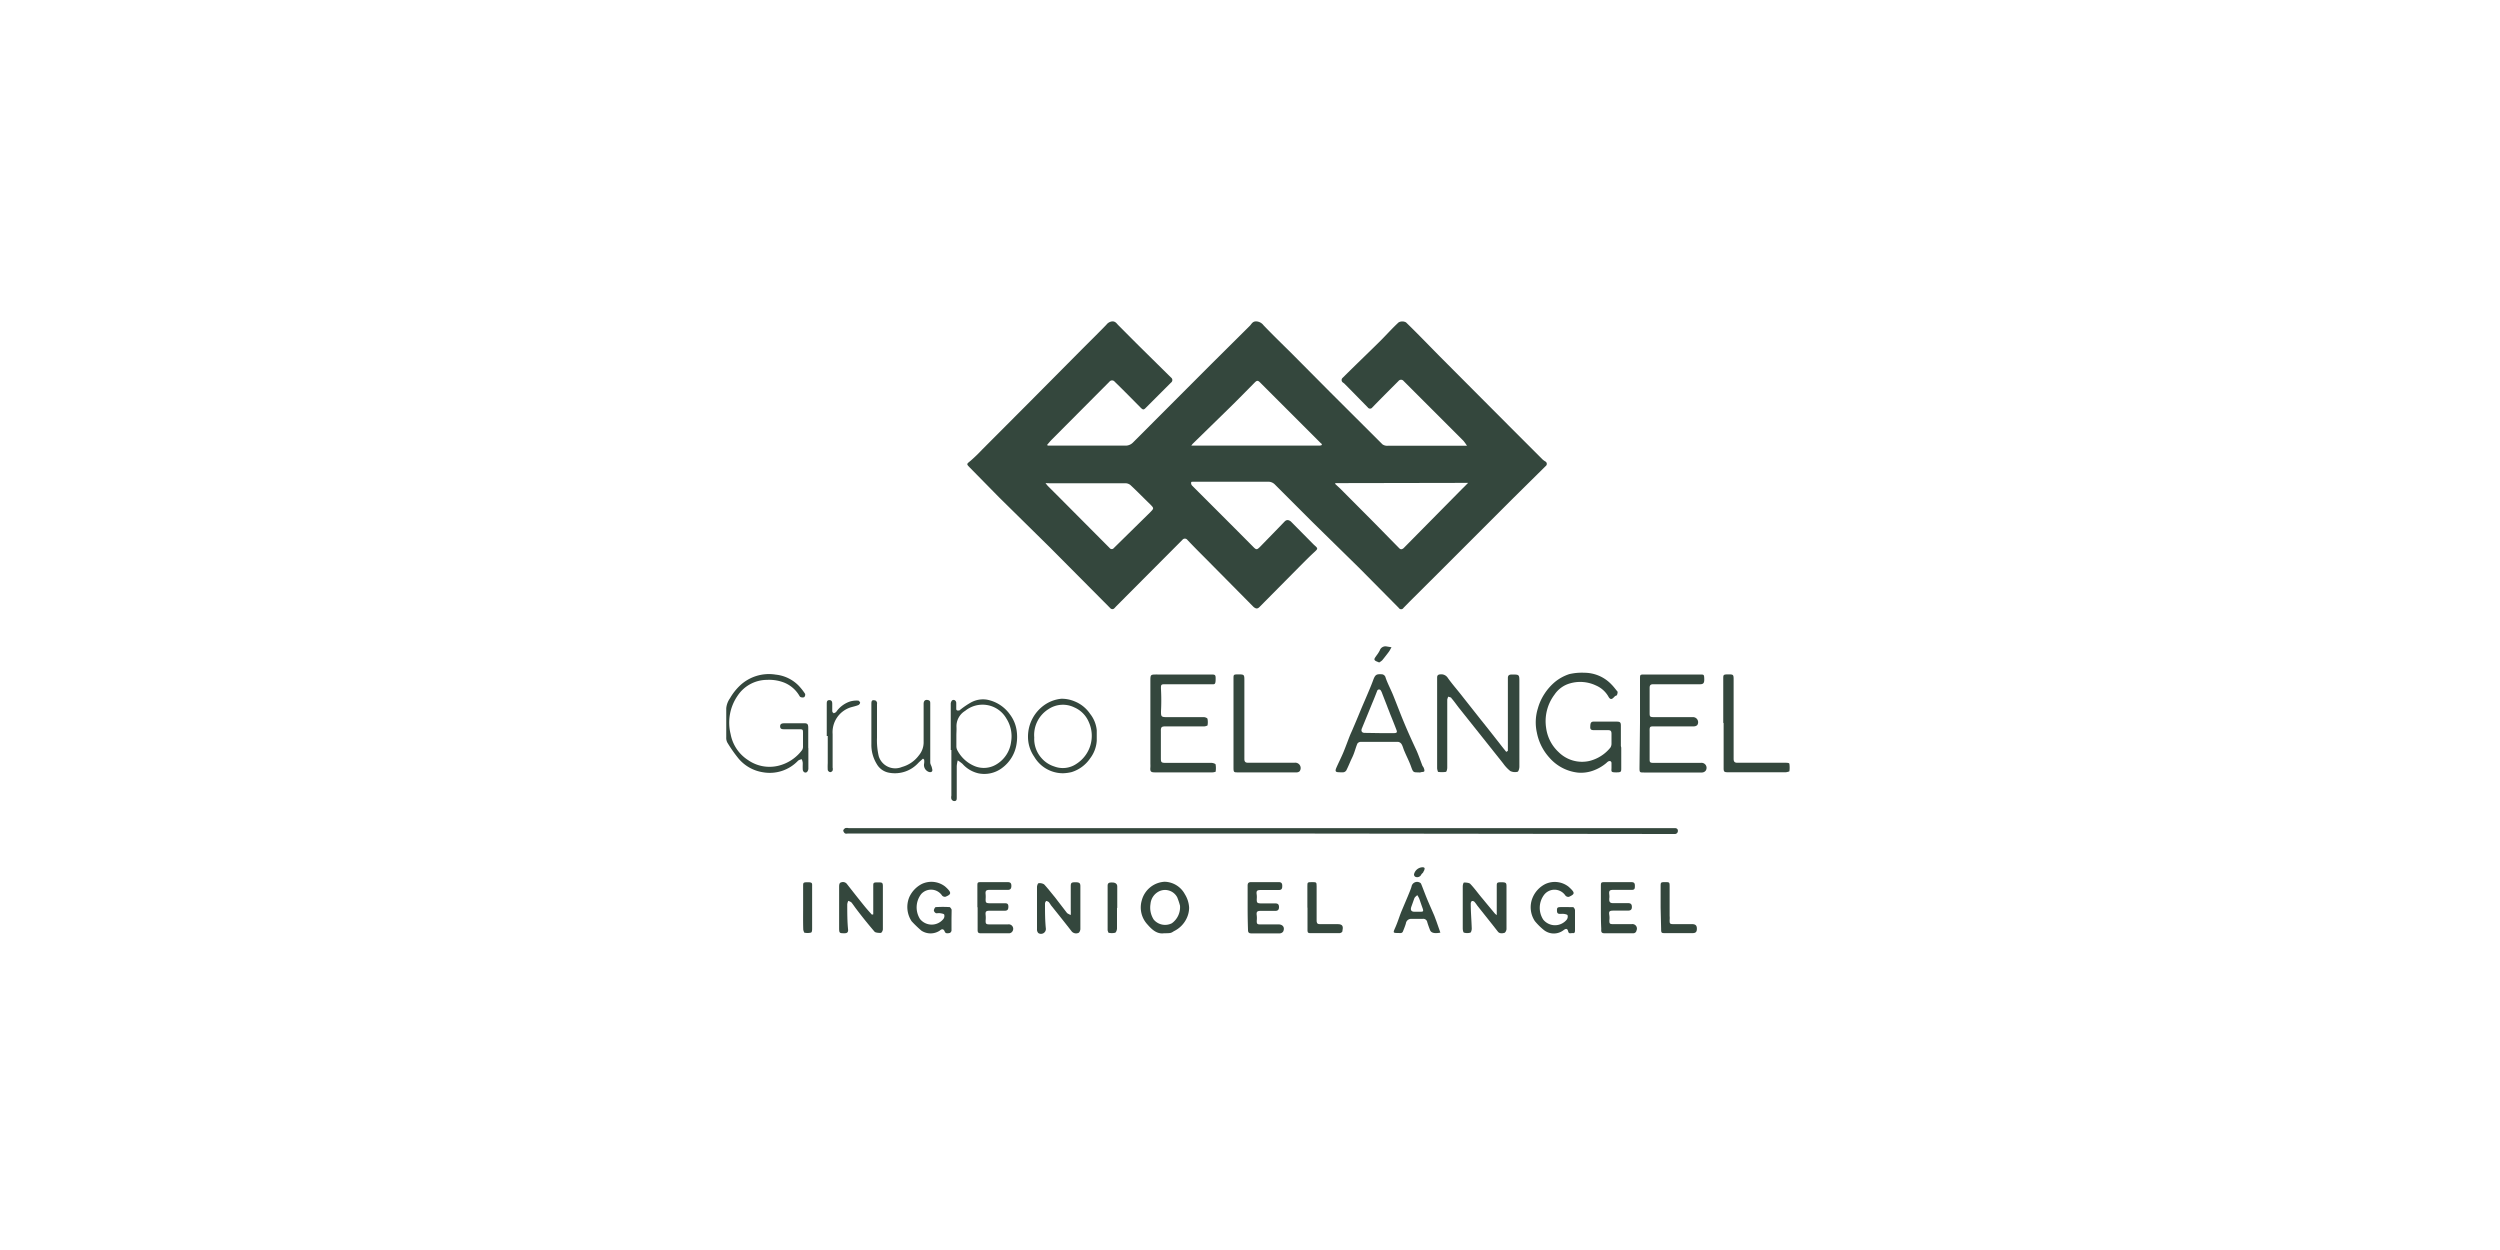 <svg id="Real" xmlns="http://www.w3.org/2000/svg" viewBox="0 0 200 100"><defs><style>.cls-1{fill:#34473d;}</style></defs><title>LOGOS_cliente-nuevos</title><path class="cls-1" d="M83.82,35.65l.33,0H90a.83.83,0,0,0,.65-.26l6.22-6.23L100,26.05c.13-.14.2-.33.47-.34a.77.77,0,0,1,.61.31c.71.74,1.45,1.46,2.18,2.18l3.15,3.17,4.19,4.18a.66.66,0,0,0,.43.11h6.33a4.61,4.61,0,0,0-.28-.39l-4.79-4.79a.26.26,0,0,0-.41,0c-.7.7-1.4,1.4-2.09,2.11a.22.22,0,0,1-.37,0c-.61-.62-1.21-1.24-1.82-1.85a.75.75,0,0,0-.17-.14.24.24,0,0,1,0-.39c1-1,2-1.95,3-2.94.49-.49.94-1,1.46-1.48a.62.62,0,0,1,.59,0c.93.9,1.83,1.84,2.74,2.76l5.49,5.51,2.7,2.7a1.46,1.46,0,0,0,.24.17.22.22,0,0,1,0,.36L121,39.91l-3,3-2.62,2.62-2.6,2.59-.5.51a.22.22,0,0,1-.38,0l-3.18-3.21L105,41.77l-3-3a.74.74,0,0,0-.61-.23c-.65,0-1.3,0-1.95,0H96.12c-.21,0-.42,0-.62,0s-.2,0-.21.08a.29.29,0,0,0,.08.23l2,2c1,1,1.91,1.91,2.86,2.87.28.29.32.28.6,0,.64-.66,1.29-1.32,1.94-2,.16-.16.32-.14.5,0l1.84,1.86.09.08c.24.21.22.25,0,.46-.43.39-.83.8-1.23,1.2l-3.21,3.24c-.16.16-.28.15-.47,0l-3.82-3.86c-.5-.5-1-1-1.48-1.51a.25.25,0,0,0-.4,0l-2.7,2.71-2.59,2.6-.14.15a.22.22,0,0,1-.34,0L84,43.8l-4.06-4L77.58,37.4c-.28-.29-.26-.27.07-.54a12.6,12.6,0,0,0,.91-.88l3.91-3.92,4.12-4.15c.64-.64,1.29-1.28,1.92-1.93a.67.67,0,0,1,.48-.27c.27,0,.35.19.49.32.63.63,1.26,1.27,1.9,1.9l2.3,2.27a.25.25,0,0,1,0,.41l-2,2c-.18.19-.24.19-.43,0-.69-.7-1.37-1.39-2.07-2.07a.27.27,0,0,0-.43,0l-4.61,4.63c-.13.13-.25.28-.37.42Zm23,3,0,.07.4.37,2.15,2.16c.86.86,1.71,1.74,2.57,2.61.12.12.22.09.34,0L117,39.08c.14-.13.27-.27.45-.45Zm-11.55-3,.61,0h9.2l.5,0a.64.64,0,0,0,.17-.05s0-.11-.08-.14l-1-1-3.82-3.82c-.22-.23-.29-.23-.51,0-.64.65-1.28,1.3-1.93,1.94l-3,2.93A1.67,1.67,0,0,0,95.29,35.67Zm-11.63,3c.09.11.14.18.2.24l1,1,3.93,3.95a.21.21,0,0,0,.34,0L92,41c.33-.34.33-.33,0-.67-.53-.51-1-1-1.57-1.53a.65.65,0,0,0-.4-.14l-6.08,0Z"/><path class="cls-1" d="M100.83,66.68h-33a.5.5,0,0,1-.22,0,.37.37,0,0,1-.15-.23c0-.07.09-.16.16-.2a.59.59,0,0,1,.27,0H134c.13,0,.24.07.23.23a.24.24,0,0,1-.26.24c-.15,0-.29,0-.43,0Z"/><path class="cls-1" d="M120.63,60.07v-.31c0-1.83,0-3.67,0-5.51,0-.22.09-.28.3-.29.62,0,.62,0,.62.6,0,2.26,0,4.52,0,6.78,0,.14-.07.38-.14.4a.84.84,0,0,1-.59-.06,3,3,0,0,1-.57-.61l-1.59-2-2-2.51c-.18-.24-.35-.48-.55-.71,0-.06-.16-.08-.25-.12a1.13,1.13,0,0,0-.08.24c0,1.81,0,3.62,0,5.44,0,.12-.05.33-.11.34a2.23,2.23,0,0,1-.63,0s-.07-.19-.07-.3V54.7c0-.17,0-.33,0-.5s.08-.24.25-.25a.62.62,0,0,1,.61.29c.37.52.8,1,1.2,1.52l1.43,1.81c.58.72,1.15,1.45,1.72,2.18l.32.4Z"/><path class="cls-1" d="M129.7,59.81v1.62c0,.32,0,.36-.42.36s-.37-.07-.36-.36c0-.13,0-.25,0-.38s-.1-.21-.25-.14a.57.57,0,0,0-.15.12,3.41,3.41,0,0,1-1.13.64,2.83,2.83,0,0,1-1.15.14,3.53,3.53,0,0,1-2.29-1.2,4.15,4.15,0,0,1-1-2,3.77,3.77,0,0,1,.08-1.94,4.14,4.14,0,0,1,.52-1.15,4.27,4.27,0,0,1,.89-1,3.55,3.55,0,0,1,1.1-.59,4.4,4.4,0,0,1,1.21-.11,3,3,0,0,1,2.17.94c.18.18.33.39.49.58,0,0,0,0,0,0s0,.31-.14.32-.34.52-.59.08a2.09,2.09,0,0,0-1-.9,2.94,2.94,0,0,0-2.08-.17,2.21,2.21,0,0,0-1.24.9,3.53,3.53,0,0,0-.67,2.66,3.21,3.21,0,0,0,1,1.94,2.66,2.66,0,0,0,2.45.71,3.12,3.12,0,0,0,1.69-1.07.59.59,0,0,0,.09-.3c0-.26,0-.53,0-.79s-.07-.31-.32-.31-.74,0-1.12,0c-.19,0-.27-.07-.26-.26s0-.41.24-.42h1.87c.28,0,.34.06.34.33v1.62Z"/><path class="cls-1" d="M94.66,61.79H92.39c-.33,0-.39-.08-.36-.4a2.44,2.44,0,0,0,0-.27V54.51c0-.56,0-.55.56-.55h4.24c.4,0,.43,0,.42.42s-.1.36-.39.36H93.25c-.36,0-.39,0-.37.42a16.83,16.83,0,0,1,0,1.74c0,.39,0,.47.42.47h3c.11,0,.29.07.3.14a1.37,1.37,0,0,1,0,.53s-.16.07-.25.07l-3.09,0c-.36,0-.4.07-.39.42,0,.69,0,1.38,0,2.06,0,.38,0,.44.39.44,1.22,0,2.44,0,3.66,0,.12,0,.32.07.33.13a1.9,1.9,0,0,1,0,.58s-.16.05-.25.05Z"/><path class="cls-1" d="M131.2,57.85V54.31c0-.34,0-.35.35-.35H136c.31,0,.33,0,.34.34s-.06.44-.35.44h-3.74c-.23,0-.28.1-.28.3,0,.65,0,1.3,0,1.94,0,.35,0,.39.37.39h3.09a.41.41,0,0,1,.35.64.42.42,0,0,1-.3.1c-1,0-2.08,0-3.12,0-.37,0-.4,0-.39.42,0,.73,0,1.45,0,2.17,0,.26,0,.33.31.33h3.79a.4.4,0,0,1,.38.63.39.39,0,0,1-.29.14h-4.64c-.34,0-.36,0-.36-.37Z"/><path class="cls-1" d="M113.48,61.79c-.41,0-.43,0-.59-.45s-.36-.82-.53-1.23c-.09-.19-.13-.4-.23-.57a.39.39,0,0,0-.28-.19h-3a.33.33,0,0,0-.26.14c-.1.23-.17.49-.26.74s-.15.36-.23.53-.25.59-.4.88a.37.37,0,0,1-.2.14,2.08,2.08,0,0,1-.35,0c-.3,0-.36-.07-.25-.34.19-.44.41-.86.59-1.3s.33-.86.5-1.29c.08-.2.18-.4.26-.6.2-.46.39-.92.58-1.38s.33-.77.49-1.15.37-.86.53-1.3.26-.5.65-.48a.34.34,0,0,1,.35.28c.15.43.36.83.54,1.25.09.21.17.42.25.62.23.58.45,1.16.69,1.73.31.75.65,1.49,1,2.24.17.39.31.8.47,1.21,0,0,.06.08.08.12s.09.2.07.29-.16.07-.25.09A.37.37,0,0,1,113.48,61.79Zm-3-3.14v0h1c.28,0,.32-.06.22-.3-.16-.42-.33-.84-.5-1.26-.07-.2-.16-.4-.23-.6l-.39-1a1,1,0,0,0-.11-.24.16.16,0,0,0-.29,0c-.13.34-.26.67-.4,1-.27.66-.54,1.32-.82,2-.11.24,0,.38.21.38Z"/><path class="cls-1" d="M98.68,57.85V54.29c0-.31,0-.33.32-.34.56,0,.55,0,.55.56v5.68c0,.16,0,.33,0,.49s0,.34.29.34h3.72a.43.43,0,0,1,.41.68.35.35,0,0,1-.25.09H99.05c-.33,0-.37,0-.37-.37Z"/><path class="cls-1" d="M64.67,59.87c0,.52,0,1,0,1.57a.43.43,0,0,1-.11.32c-.15.11-.33,0-.34-.21s0-.35,0-.52a1,1,0,0,0-.08-.29.68.68,0,0,0-.29.11,3.12,3.12,0,0,1-2.82.93,3.18,3.18,0,0,1-1.95-1.1,11.13,11.13,0,0,1-.89-1.27.8.8,0,0,1-.09-.43c0-.78,0-1.55,0-2.32a1.66,1.66,0,0,1,.3-.8,4.43,4.43,0,0,1,.78-1,3.38,3.38,0,0,1,2.88-.89,3,3,0,0,1,1.83.88,4.72,4.72,0,0,1,.52.66.29.29,0,0,1-.07.26.32.32,0,0,1-.27,0c-.08,0-.13-.14-.19-.22a2.48,2.48,0,0,0-1.31-1,3.28,3.28,0,0,0-1.2-.16A2.83,2.83,0,0,0,59,55.67a3.79,3.79,0,0,0-.55,3.06,3.15,3.15,0,0,0,1.4,2.08,3,3,0,0,0,2.38.46A3.36,3.36,0,0,0,64.17,60a.53.53,0,0,0,.07-.31c0-.33,0-.66,0-1s0-.35-.33-.35H62.75c-.16,0-.34,0-.34-.23s.17-.24.33-.25h1.6c.26,0,.32.08.32.38,0,.52,0,1,0,1.57Z"/><path class="cls-1" d="M137.86,57.85V54.31c0-.32,0-.35.35-.36.48,0,.48,0,.48.49v5.64c0,.21,0,.42,0,.62s.05.32.29.32q1.9,0,3.81,0c.13,0,.35,0,.36.08a2.08,2.08,0,0,1,0,.61s-.19.07-.3.07h-4.63c-.29,0-.33-.05-.33-.34,0-.87,0-1.74,0-2.62v-1Z"/><path class="cls-1" d="M76.06,60V56.34a.42.42,0,0,1,.1-.3c.14-.12.34,0,.34.2s0,.26,0,.39,0,.17.07.2.14,0,.19,0a6.17,6.17,0,0,1,.93-.64,2,2,0,0,1,1.25-.22,2.93,2.93,0,0,1,1.85,1.18,2.79,2.79,0,0,1,.53,1.22,3.53,3.53,0,0,1,0,1.17,2.93,2.93,0,0,1-1.17,1.91,2.35,2.35,0,0,1-1.86.42A2.42,2.42,0,0,1,77,61.11a3.37,3.37,0,0,0-.38-.28,2.33,2.33,0,0,0-.08.46v2.49c0,.18,0,.33-.25.3a.28.28,0,0,1-.18-.16.61.61,0,0,1,0-.27V60Zm.45-1.19h0c0,.31,0,.62,0,.92a.72.72,0,0,0,.11.35A2.75,2.75,0,0,0,78,61.3a1.93,1.93,0,0,0,1.68-.13,2.45,2.45,0,0,0,1.21-1.84,2.65,2.65,0,0,0-.38-1.85,2.2,2.2,0,0,0-3.3-.61,1.43,1.43,0,0,0-.69,1.3C76.53,58.39,76.51,58.62,76.51,58.84Z"/><path class="cls-1" d="M69.86,73.15c0-.12,0-.24,0-.36V70.9c0-.27,0-.31.35-.31s.42,0,.42.31c0,1.14,0,2.29,0,3.44,0,.1-.09.28-.16.29s-.41,0-.5-.09c-.5-.58-1-1.2-1.46-1.81-.14-.18-.26-.37-.4-.54a.83.83,0,0,0-.25-.12.92.92,0,0,0-.08.27c0,.68,0,1.37.07,2.06,0,.19-.09.26-.28.26-.42,0-.44,0-.44-.45,0-1.08,0-2.16,0-3.24,0-.13,0-.34.14-.37a.4.4,0,0,1,.5.14c.47.6.94,1.2,1.42,1.79.18.22.37.43.56.64Z"/><path class="cls-1" d="M119.74,73.21c0-.21,0-.34,0-.48,0-.6,0-1.21,0-1.82,0-.29,0-.33.38-.33s.4.07.4.35c0,1.13,0,2.26,0,3.39,0,.11-.09.29-.17.31s-.37.1-.52-.1c-.55-.71-1.11-1.4-1.66-2.1a2.92,2.92,0,0,0-.21-.28.26.26,0,0,0-.21-.07.29.29,0,0,0-.09.21c0,.67.06,1.34.08,2,0,.11-.05.3-.11.32a.89.89,0,0,1-.51,0c-.06,0-.1-.22-.1-.33V71.42c0-.17,0-.33,0-.5s.07-.32.1-.32.4,0,.5.11c.3.31.56.67.83,1l1.11,1.34A1.27,1.27,0,0,0,119.74,73.21Z"/><path class="cls-1" d="M85.66,73.2a4.28,4.28,0,0,0,0-.43c0-.63,0-1.25,0-1.87,0-.28.06-.32.38-.32s.39.08.39.32c0,1.14,0,2.28,0,3.42,0,.11-.08.29-.15.31a.47.47,0,0,1-.53-.1c-.55-.71-1.12-1.42-1.68-2.12a2.2,2.2,0,0,0-.17-.25s-.17-.1-.2-.08a.3.3,0,0,0-.1.22c0,.67,0,1.33.07,2a.39.39,0,0,1-.61.34.43.43,0,0,1-.1-.31c0-.68,0-1.37,0-2,0-.45,0-.91,0-1.37,0-.11.07-.3.12-.3a.66.66,0,0,1,.45.09c.3.32.57.68.84,1l1,1.3A1.52,1.52,0,0,0,85.66,73.2Z"/><path class="cls-1" d="M85.06,61.86a2.66,2.66,0,0,1-2.32-1.32,2.79,2.79,0,0,1-.5-1.63,3.09,3.09,0,0,1,1.3-2.5,2.84,2.84,0,0,1,1.37-.51,2.64,2.64,0,0,1,1.06.21,2.7,2.7,0,0,1,1.24,1,2.49,2.49,0,0,1,.53,1.31v.84a2.6,2.6,0,0,1-.53,1.41,2.79,2.79,0,0,1-1.49,1.1A3.45,3.45,0,0,1,85.06,61.86ZM82.74,59a2.3,2.3,0,0,0,.61,1.68,2.24,2.24,0,0,0,1,.64,1.92,1.92,0,0,0,1.76-.21,2.66,2.66,0,0,0,1-3.33,2.2,2.2,0,0,0-1.17-1.19,2.07,2.07,0,0,0-2.06.14A2.44,2.44,0,0,0,82.74,59Z"/><path class="cls-1" d="M73.84,60.69c-.13.12-.27.23-.39.36a2.53,2.53,0,0,1-2.31.77,1.41,1.41,0,0,1-1-.7,2.91,2.91,0,0,1-.43-1.58c0-1.07,0-2.14,0-3.21,0-.17,0-.35.23-.31s.15.1.22.17a.21.21,0,0,1,0,.12c0,.9,0,1.81,0,2.71a5.55,5.55,0,0,0,.14,1.48,1.38,1.38,0,0,0,1.85.86,2.52,2.52,0,0,0,1.36-.93,1.62,1.62,0,0,0,.38-1c0-1,0-2.08,0-3.12,0-.24.12-.35.33-.31s.2.16.2.32V59c0,.67,0,1.35,0,2,0,.14.1.27.13.41s.07.23,0,.31-.21.06-.32,0a.59.59,0,0,1-.3-.64,1.08,1.08,0,0,0,0-.31Z"/><path class="cls-1" d="M126,73.59c0,.27,0,.55,0,.82,0,.11,0,.26-.17.24s-.32.1-.38-.15-.2-.21-.36-.09a1.28,1.28,0,0,1-1.57,0,5,5,0,0,1-.73-.72,2,2,0,0,1-.18-1.88,2.15,2.15,0,0,1,1-1.08,1.79,1.79,0,0,1,1.88.21l.13.12c.38.37.37.47-.11.69a.32.32,0,0,1-.28-.11,1.05,1.05,0,0,0-1.69-.07,1.73,1.73,0,0,0-.08,2,1.21,1.21,0,0,0,1.88,0,.41.41,0,0,0,.07-.33c0-.08-.19-.11-.3-.13a2.44,2.44,0,0,0-.27,0c-.14,0-.27,0-.28-.22s0-.31.22-.32.71,0,1.06,0c.06,0,.15.15.16.24C126,73,126,73.3,126,73.59Z"/><path class="cls-1" d="M93.13,74.66c-.59.09-1-.32-1.35-.72a2,2,0,0,1-.44-1.9,2,2,0,0,1,1.84-1.5,1.89,1.89,0,0,1,1.61,1,2.24,2.24,0,0,1,.34,1.07,2,2,0,0,1-.21.88,2.16,2.16,0,0,1-1,1C93.68,74.64,93.69,74.66,93.13,74.66Zm1.27-2.21a5.55,5.55,0,0,0-.22-.66,1.1,1.1,0,0,0-1.48-.47,1.24,1.24,0,0,0-.66,1,1.77,1.77,0,0,0,.26,1.25,1.19,1.19,0,0,0,1.45.29A1.58,1.58,0,0,0,94.4,72.45Z"/><path class="cls-1" d="M76.12,73.6c0,.29,0,.57,0,.85,0,.07-.1.19-.15.19s-.31.1-.39-.11-.21-.25-.4-.08a1.33,1.33,0,0,1-1.47,0,9.21,9.21,0,0,1-.78-.75,2.06,2.06,0,0,1-.19-1.92,2.22,2.22,0,0,1,1-1.06,1.79,1.79,0,0,1,1.88.21l.13.12c.37.37.36.5-.11.69a.31.31,0,0,1-.27-.09,1.06,1.06,0,0,0-1.67-.13,1.74,1.74,0,0,0-.1,2,1.2,1.2,0,0,0,1.87,0,.39.39,0,0,0,.07-.34c0-.07-.19-.1-.3-.12s-.25,0-.35,0a.31.31,0,0,1-.18-.21c0-.1.09-.28.15-.28a8.54,8.54,0,0,1,1.13,0s.14.14.14.22C76.13,73,76.12,73.31,76.12,73.6Z"/><path class="cls-1" d="M99.81,72.62c0-.59,0-1.18,0-1.77,0-.21.08-.28.28-.28q1.11,0,2.22,0c.23,0,.27.14.27.29s0,.34-.26.34H100.9c-.36,0-.41.06-.36.4a1.67,1.67,0,0,1,0,.32c0,.25,0,.34.29.35H102c.22,0,.32.07.32.3s-.12.31-.33.3h-1.12c-.31,0-.37.07-.33.37a2,2,0,0,1,0,.42c0,.19,0,.3.26.29h1.47c.36,0,.54.25.38.58a.36.36,0,0,1-.26.14h-2.29c-.21,0-.26-.1-.26-.28C99.82,73.79,99.81,73.21,99.81,72.62Z"/><path class="cls-1" d="M128.07,72.6V70.93c0-.34,0-.36.35-.36.69,0,1.38,0,2.07,0,.2,0,.3.05.3.28s0,.35-.29.34h-1.45c-.28,0-.34.08-.31.35s0,.26,0,.39,0,.32.28.32c.41,0,.82,0,1.22,0,.24,0,.32.11.31.34s-.17.26-.34.26c-.37,0-.75,0-1.12,0s-.39.07-.34.4a1.45,1.45,0,0,1,0,.36c0,.25,0,.32.27.32h1.52a.36.36,0,0,1,.38.51.26.26,0,0,1-.29.22h-2.29c-.29,0-.24-.21-.24-.37C128.07,73.73,128.07,73.16,128.07,72.6Z"/><path class="cls-1" d="M78.19,72.58V70.91c0-.33,0-.34.34-.34.69,0,1.38,0,2.07,0,.22,0,.31.07.31.3s-.09.33-.32.32H79.17c-.29,0-.35.08-.32.36a2.29,2.29,0,0,1,0,.37c0,.26,0,.33.3.34h1.2c.17,0,.32,0,.32.27s-.1.33-.32.33h-1.2c-.27,0-.33.07-.3.34a2.16,2.16,0,0,1,0,.44c0,.21,0,.31.27.31h1.52a.36.36,0,0,1,.36.55.34.34,0,0,1-.23.16c-.78,0-1.56,0-2.34,0-.2,0-.22-.12-.22-.26V72.58Z"/><path class="cls-1" d="M115.23,74.61c-.52.1-.75,0-.83-.21s-.16-.42-.22-.63a.32.32,0,0,0-.37-.26h-.89a.42.42,0,0,0-.45.37c-.07.23-.16.45-.25.67a.21.21,0,0,1-.13.09.49.49,0,0,1-.17,0c-.5,0-.49,0-.3-.43s.31-.83.47-1.24l.54-1.28c.1-.25.21-.5.29-.75a.45.45,0,0,1,.65-.34.22.22,0,0,1,.12.11c.16.39.3.78.46,1.17s.36.83.54,1.25c.08.17.13.34.2.51Zm-1.87-1.67h.18c.34,0,.37,0,.24-.36s-.16-.47-.24-.69a1.56,1.56,0,0,0-.16-.28c-.08.08-.19.15-.23.25s-.16.45-.24.67-.06.42.28.41Z"/><path class="cls-1" d="M132.85,72.59V70.92c0-.32,0-.35.35-.35s.37,0,.37.34v2.37a1.65,1.65,0,0,1,0,.32c0,.27,0,.33.29.33h1.5c.28,0,.39.11.39.36s-.08.36-.35.36h-2.17c-.31,0-.34,0-.34-.34Z"/><path class="cls-1" d="M104.59,72.61V70.89c0-.3,0-.32.36-.32s.38,0,.38.33v2.37c0,.12,0,.24,0,.36s0,.31.25.3H107c.46,0,.46.21.39.58,0,.06-.13.13-.2.14H104.8c-.21,0-.2-.13-.2-.26,0-.59,0-1.19,0-1.78Z"/><path class="cls-1" d="M66.14,58.88V56.32c0-.15,0-.31.21-.31s.23.16.23.31,0,.34,0,.52.07.15.11.22a.54.54,0,0,0,.2-.1A2.2,2.2,0,0,1,68,56.12a1.92,1.92,0,0,1,.68-.07s.13.1.13.16a.27.27,0,0,1-.13.19c-.21.09-.44.13-.66.2a2.08,2.08,0,0,0-1.41,2.12c0,.9,0,1.8,0,2.69a.38.38,0,0,1,0,.22c0,.07-.14.15-.2.14a.25.25,0,0,1-.19-.17,5,5,0,0,1,0-.55V58.88Z"/><path class="cls-1" d="M89.36,72.63c0,.54,0,1.09,0,1.64,0,.12-.07.32-.15.35a1.19,1.19,0,0,1-.53,0s-.07-.15-.07-.22c0-1.18,0-2.36,0-3.54,0-.28.2-.26.38-.26s.39.07.39.32v1.72Z"/><path class="cls-1" d="M64.25,72.59V70.9c0-.29,0-.32.38-.32s.34.09.34.35c0,1.11,0,2.22,0,3.33,0,.12,0,.33-.1.35a1.18,1.18,0,0,1-.53,0s-.08-.17-.08-.26C64.24,73.77,64.25,73.18,64.25,72.59Z"/><path class="cls-1" d="M110.33,53c-.13-.07-.3-.1-.36-.2s.07-.23.13-.33a2.87,2.87,0,0,0,.28-.43.48.48,0,0,1,.57-.32l.37.06c-.07.12-.13.25-.21.36s-.35.46-.53.68A1.35,1.35,0,0,1,110.33,53Z"/><path class="cls-1" d="M113.81,69.38s.15,0,.16.09a.47.47,0,0,1-.1.27c0,.08-.13.14-.17.23a.36.36,0,0,1-.48.17.22.22,0,0,1-.1-.19A.73.73,0,0,1,113.81,69.38Z"/></svg>